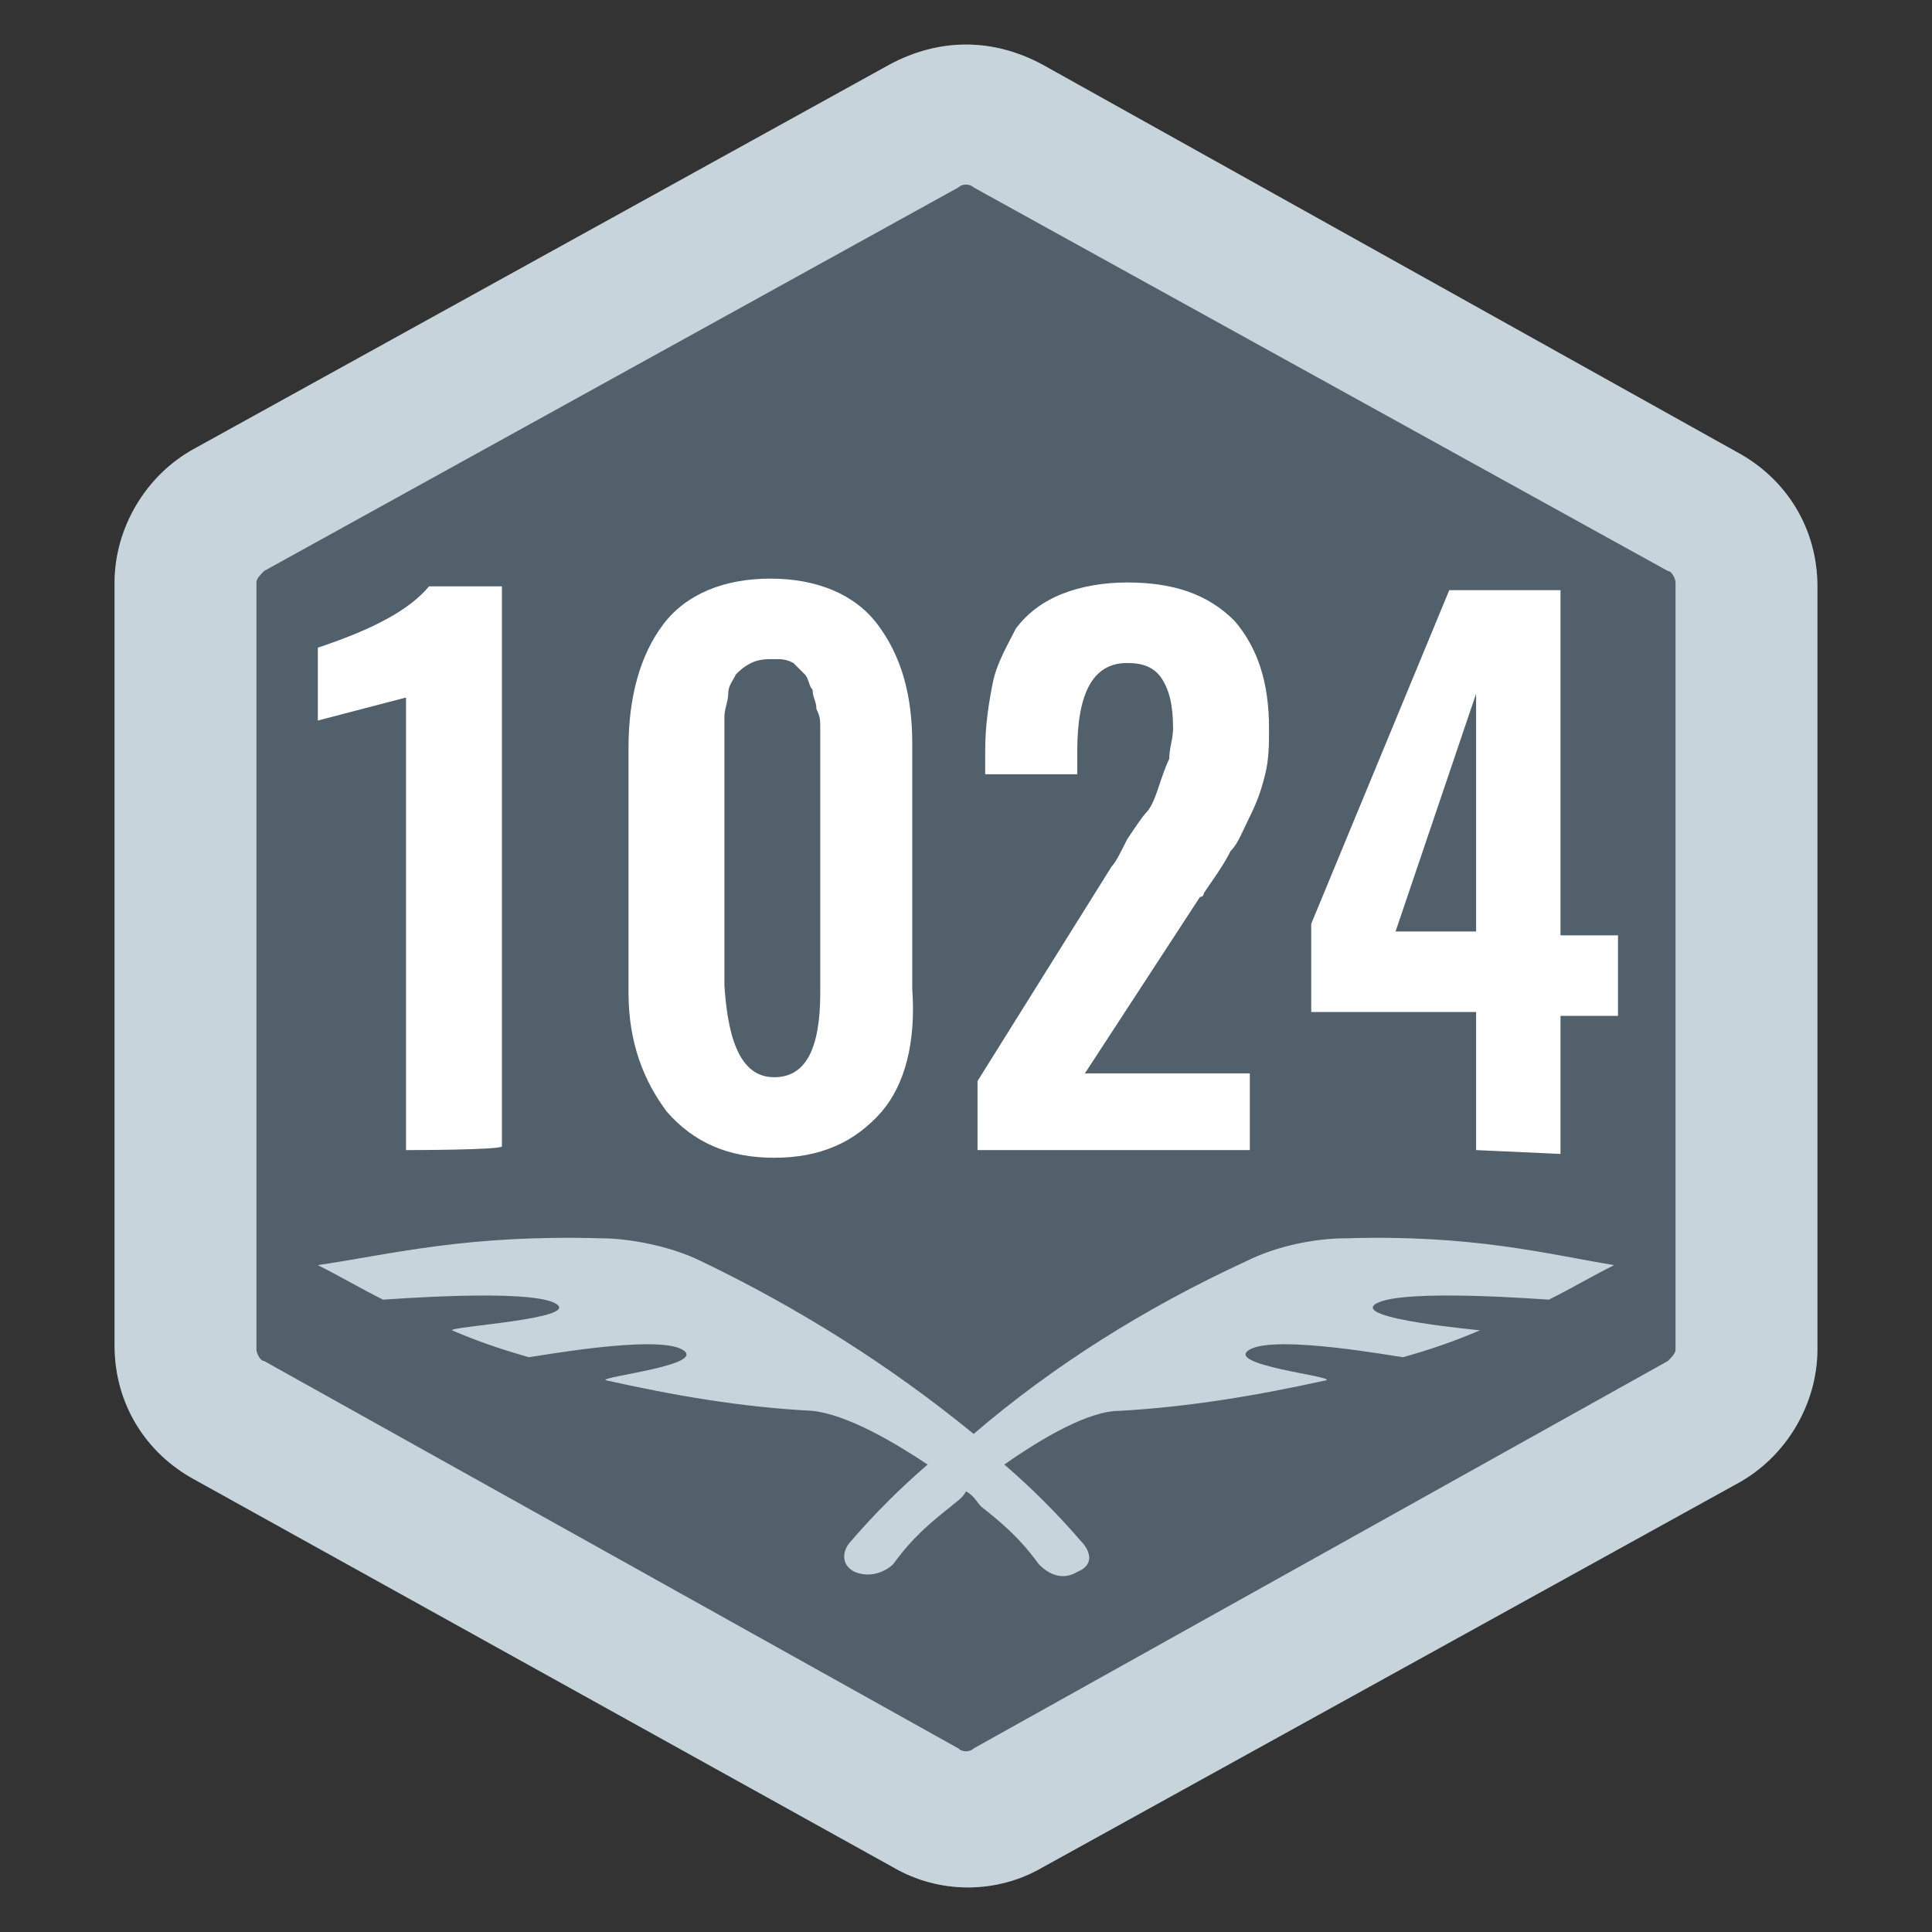 <?xml version="1.0" encoding="utf-8"?>
<!-- Generator: Adobe Illustrator 15.0.0, SVG Export Plug-In . SVG Version: 6.00 Build 0)  -->
<!DOCTYPE svg PUBLIC "-//W3C//DTD SVG 1.1//EN" "http://www.w3.org/Graphics/SVG/1.1/DTD/svg11.dtd">
<svg version="1.1" id="图层_1" xmlns="http://www.w3.org/2000/svg" xmlns:xlink="http://www.w3.org/1999/xlink" x="0px" y="0px"
	 width="200px" height="200px" viewBox="0 0 200 200" enable-background="new 0 0 200 200" xml:space="preserve">
<rect x="0" y="0" width="200" height="200" fill="#333333" stroke="none"/>
<g>
	<path fill="#51606A" d="M107.939,6.699l71.863,40.098c5.158,2.779,8.336,7.94,8.336,13.896v79.011
		c0,5.558-3.172,11.115-8.336,13.896l-71.863,39.702c-4.762,2.781-10.721,2.781-15.481,0l-72.262-40.102
		c-5.159-2.777-8.336-7.939-8.336-13.898V60.297c0-5.56,3.177-11.117,8.336-13.895L92.059,6.699
		C97.218,3.915,102.781,3.915,107.939,6.699z"/>
	<path fill="#C7D4DB" d="M100.797,19.405c-0.399-0.398-1.193-0.398-1.588,0l-71.863,39.7c-0.396,0.398-0.797,0.794-0.797,1.19v79.41
		c0,0.396,0.396,1.188,0.797,1.188l71.863,40.102c0.396,0.398,1.192,0.398,1.588,0l71.857-40.102
		c0.402-0.396,0.797-0.791,0.797-1.188V60.297c0-0.398-0.395-1.189-0.797-1.189L100.797,19.405z M107.939,6.699l71.863,40.098
		c5.158,2.779,8.336,7.94,8.336,13.896v79.011c0,5.558-3.172,11.115-8.336,13.896l-71.863,39.702
		c-4.762,2.781-10.721,2.781-15.481,0l-72.262-40.102c-5.159-2.777-8.336-7.939-8.336-13.898V60.297
		c0-5.56,3.177-11.117,8.336-13.895L92.059,6.699C97.218,3.915,102.781,3.915,107.939,6.699L107.939,6.699z"/>
	<path fill="#C7D4DB" d="M139.307,128.189c-3.178,0-7.146,0.791-10.322,2.38c-10.324,4.766-19.855,10.721-28.193,17.87
		c-8.734-7.149-18.26-13.104-28.186-17.87c-3.178-1.589-7.548-2.38-10.326-2.38c-13.895-0.396-21.439,1.589-29.377,2.778
		c2.379,1.19,4.364,2.383,6.747,3.572c0.396,0,15.086-1.189,17.867,0.399c2.778,1.589-11.117,2.38-10.718,2.78
		c2.777,1.188,5.158,1.984,7.941,2.779c0.396,0,13.099-2.383,15.881-0.795c2.78,1.586-8.34,2.779-7.943,3.175
		c7.148,1.586,13.896,2.778,21.439,3.174c3.572,0.398,8.336,3.175,11.912,5.558c-2.779,2.386-5.561,5.161-7.943,7.942
		c-0.795,0.794-1.19,2.38,0.396,3.175c1.987,0.794,3.576-0.396,3.972-0.795c1.192-1.589,2.386-3.174,5.956-5.958
		c0.398-0.396,1.189-0.795,1.589-1.586c0.793,0.396,1.188,1.189,1.584,1.586c3.574,2.784,4.77,4.369,5.959,5.958
		c0.395,0.399,1.984,1.984,3.969,0.795c1.984-0.795,1.191-2.384,0.398-3.175c-2.383-2.781-5.158-5.557-7.943-7.942
		c3.971-2.778,8.736-5.558,11.912-5.558c7.148-0.396,14.295-1.588,21.439-3.174c0.795-0.398-10.719-1.589-7.943-3.175
		c2.785-1.588,15.484,0.795,15.881,0.795c2.783-0.795,5.16-1.589,7.941-2.779c0.396,0-13.496-1.188-10.717-2.78
		c2.775-1.589,17.467-0.399,17.863-0.399c2.387-1.189,4.369-2.382,6.75-3.572C159.951,129.778,152.408,127.793,139.307,128.189
		L139.307,128.189z"/>
	<path fill="#FFFFFF" d="M42.031,119.057V72.208l-9.129,2.383v-7.544c5.953-1.984,9.525-3.971,11.516-6.351h7.541v57.967
		C51.958,119.057,42.031,119.057,42.031,119.057L42.031,119.057z M91.266,115.085c-2.782,3.178-6.354,4.766-11.118,4.766
		c-4.762,0-8.338-1.585-11.117-4.766c-2.38-3.172-3.967-7.146-3.967-12.307V77.367c0-5.158,1.187-9.525,3.572-12.703
		c2.38-3.177,6.348-4.765,11.114-4.765c4.766,0,8.733,1.588,11.113,4.765c2.38,3.177,3.573,7.146,3.573,12.307v25.411
		C94.838,107.939,93.648,112.307,91.266,115.085L91.266,115.085z M80.148,111.513c3.175,0,4.764-2.779,4.764-8.734V75.383
		c0-0.794,0-1.193-0.396-1.984c0-0.797-0.396-1.193-0.396-1.99c-0.396-0.396-0.396-1.188-0.798-1.589l-1.19-1.19
		c-0.794-0.398-1.189-0.398-1.984-0.398c-0.793,0-1.584,0-2.382,0.398c-0.798,0.396-1.193,0.794-1.589,1.19
		c-0.396,0.797-0.791,1.19-0.791,1.984c0,0.797-0.396,1.588-0.396,2.385v27.792C75.386,108.335,76.974,111.513,80.148,111.513z
		 M101.193,119.057v-7.144l13.895-22.233c0.396-0.398,0.795-1.193,1.59-2.781c0.791-1.187,1.584-2.38,1.982-2.782
		c0.396-0.396,0.791-1.19,1.191-2.379c0.395-1.193,0.793-2.38,1.189-3.177c0-1.193,0.395-1.987,0.395-3.177
		c0-2.383-0.395-3.969-1.186-5.162c-0.799-1.189-1.984-1.588-3.572-1.588c-3.574,0-5.16,3.177-5.16,9.13v2.386h-9.531v-2.386
		c0-2.779,0.398-5.158,0.801-7.143c0.395-1.987,1.584-3.971,2.379-5.56c1.193-1.588,2.779-2.778,4.766-3.573
		c1.984-0.797,4.365-1.19,6.75-1.19c4.766,0,8.34,1.19,11.115,3.972c2.383,2.778,3.572,6.352,3.572,11.114
		c0,1.588,0,3.177-0.396,4.766c-0.395,1.589-0.797,2.778-1.588,4.367c-0.791,1.585-1.189,2.778-1.984,3.57
		c-0.797,1.589-1.984,3.177-2.781,4.37c0,0,0,0.396-0.398,0.396l-11.912,18.262h17.07v7.94h-28.186V119.057z M152.807,119.057
		v-14.294h-17.07v-9.13l14.291-34.541h11.514v35.734h5.953v8.336h-5.953v14.293L152.807,119.057L152.807,119.057z M144.467,96.427
		h8.34V71.81L144.467,96.427z"/>
</g>
</svg>
